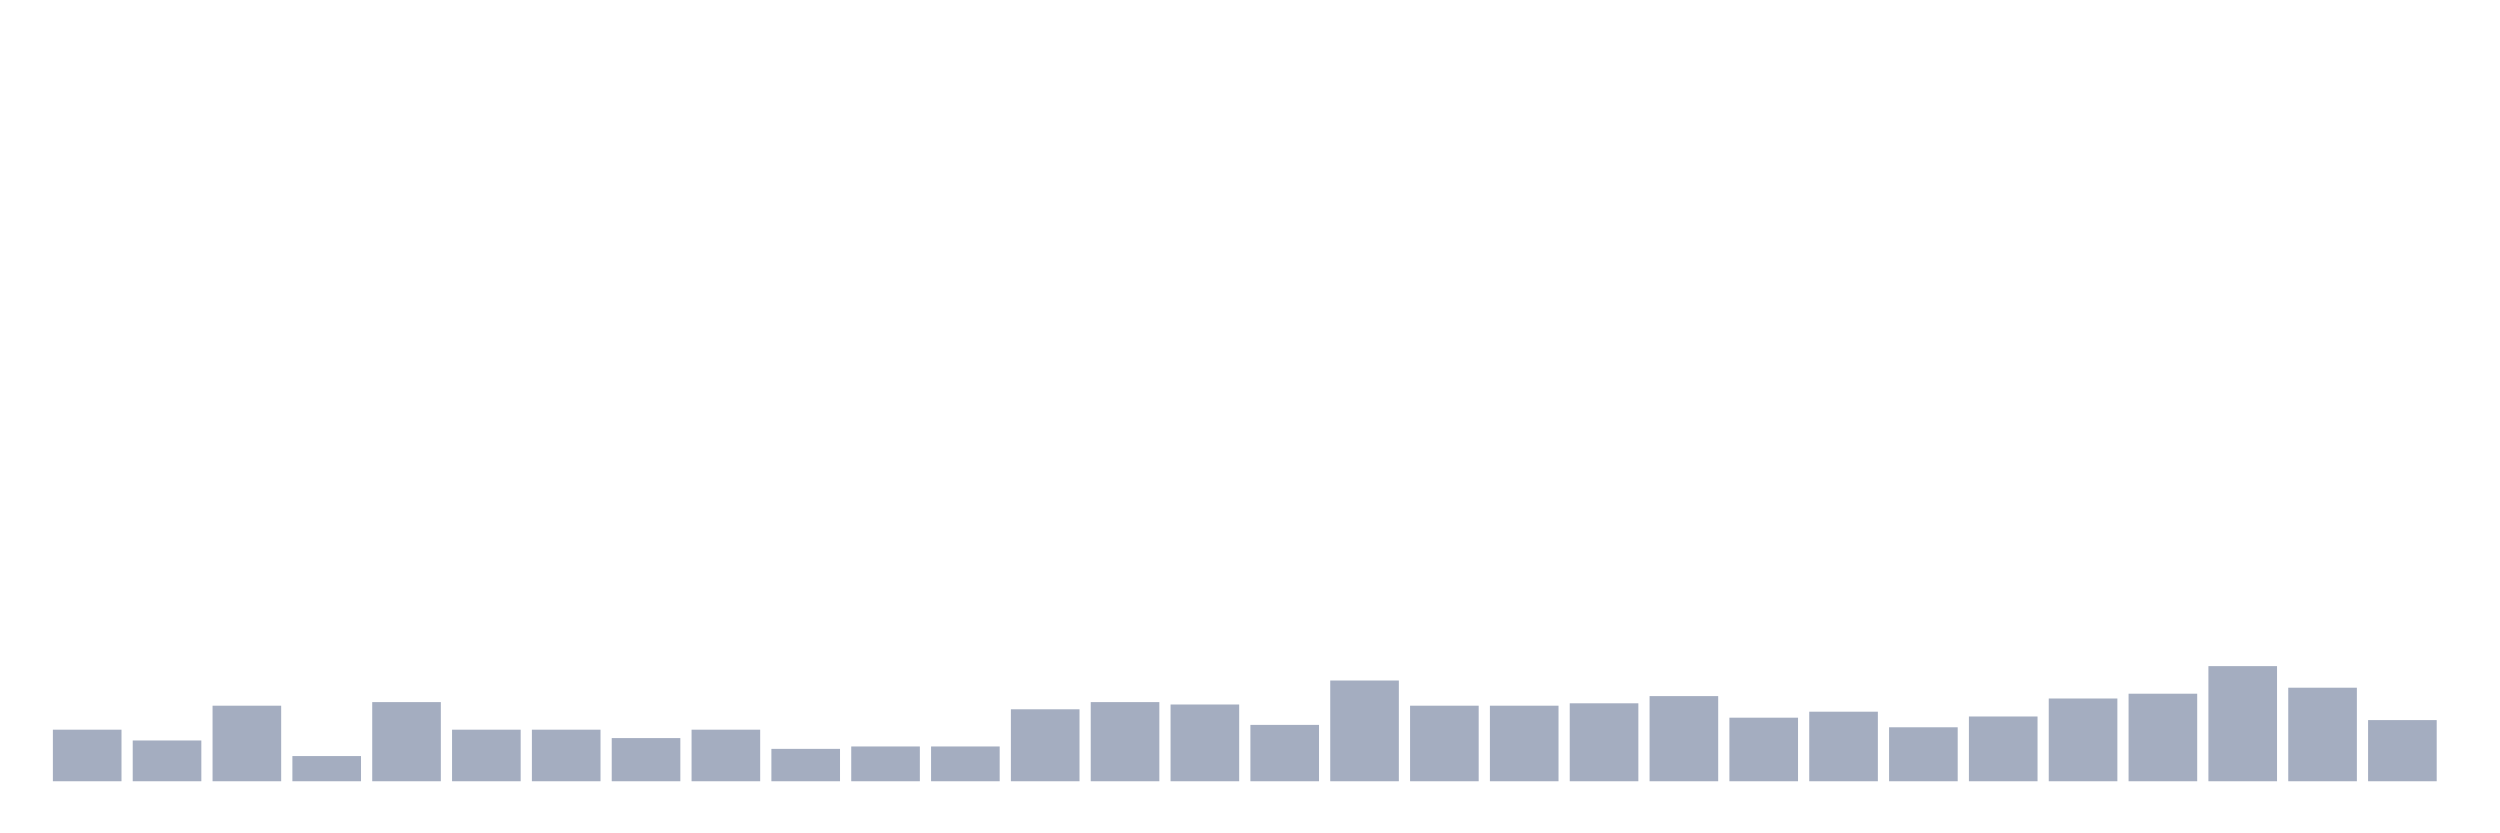 <svg xmlns="http://www.w3.org/2000/svg" viewBox="0 0 480 160"><g transform="translate(10,10)"><rect class="bar" x="0.153" width="13.175" y="130.099" height="9.901" fill="rgb(164,173,192)"></rect><rect class="bar" x="15.482" width="13.175" y="132.171" height="7.829" fill="rgb(164,173,192)"></rect><rect class="bar" x="30.81" width="13.175" y="125.493" height="14.507" fill="rgb(164,173,192)"></rect><rect class="bar" x="46.138" width="13.175" y="135.164" height="4.836" fill="rgb(164,173,192)"></rect><rect class="bar" x="61.466" width="13.175" y="124.803" height="15.197" fill="rgb(164,173,192)"></rect><rect class="bar" x="76.794" width="13.175" y="130.099" height="9.901" fill="rgb(164,173,192)"></rect><rect class="bar" x="92.123" width="13.175" y="130.099" height="9.901" fill="rgb(164,173,192)"></rect><rect class="bar" x="107.451" width="13.175" y="131.711" height="8.289" fill="rgb(164,173,192)"></rect><rect class="bar" x="122.779" width="13.175" y="130.099" height="9.901" fill="rgb(164,173,192)"></rect><rect class="bar" x="138.107" width="13.175" y="133.783" height="6.217" fill="rgb(164,173,192)"></rect><rect class="bar" x="153.436" width="13.175" y="133.322" height="6.678" fill="rgb(164,173,192)"></rect><rect class="bar" x="168.764" width="13.175" y="133.322" height="6.678" fill="rgb(164,173,192)"></rect><rect class="bar" x="184.092" width="13.175" y="126.184" height="13.816" fill="rgb(164,173,192)"></rect><rect class="bar" x="199.42" width="13.175" y="124.803" height="15.197" fill="rgb(164,173,192)"></rect><rect class="bar" x="214.748" width="13.175" y="125.263" height="14.737" fill="rgb(164,173,192)"></rect><rect class="bar" x="230.077" width="13.175" y="129.178" height="10.822" fill="rgb(164,173,192)"></rect><rect class="bar" x="245.405" width="13.175" y="120.658" height="19.342" fill="rgb(164,173,192)"></rect><rect class="bar" x="260.733" width="13.175" y="125.493" height="14.507" fill="rgb(164,173,192)"></rect><rect class="bar" x="276.061" width="13.175" y="125.493" height="14.507" fill="rgb(164,173,192)"></rect><rect class="bar" x="291.39" width="13.175" y="125.033" height="14.967" fill="rgb(164,173,192)"></rect><rect class="bar" x="306.718" width="13.175" y="123.651" height="16.349" fill="rgb(164,173,192)"></rect><rect class="bar" x="322.046" width="13.175" y="127.796" height="12.204" fill="rgb(164,173,192)"></rect><rect class="bar" x="337.374" width="13.175" y="126.645" height="13.355" fill="rgb(164,173,192)"></rect><rect class="bar" x="352.702" width="13.175" y="129.638" height="10.362" fill="rgb(164,173,192)"></rect><rect class="bar" x="368.031" width="13.175" y="127.566" height="12.434" fill="rgb(164,173,192)"></rect><rect class="bar" x="383.359" width="13.175" y="124.112" height="15.888" fill="rgb(164,173,192)"></rect><rect class="bar" x="398.687" width="13.175" y="123.191" height="16.809" fill="rgb(164,173,192)"></rect><rect class="bar" x="414.015" width="13.175" y="117.895" height="22.105" fill="rgb(164,173,192)"></rect><rect class="bar" x="429.344" width="13.175" y="122.039" height="17.961" fill="rgb(164,173,192)"></rect><rect class="bar" x="444.672" width="13.175" y="128.257" height="11.743" fill="rgb(164,173,192)"></rect></g></svg>